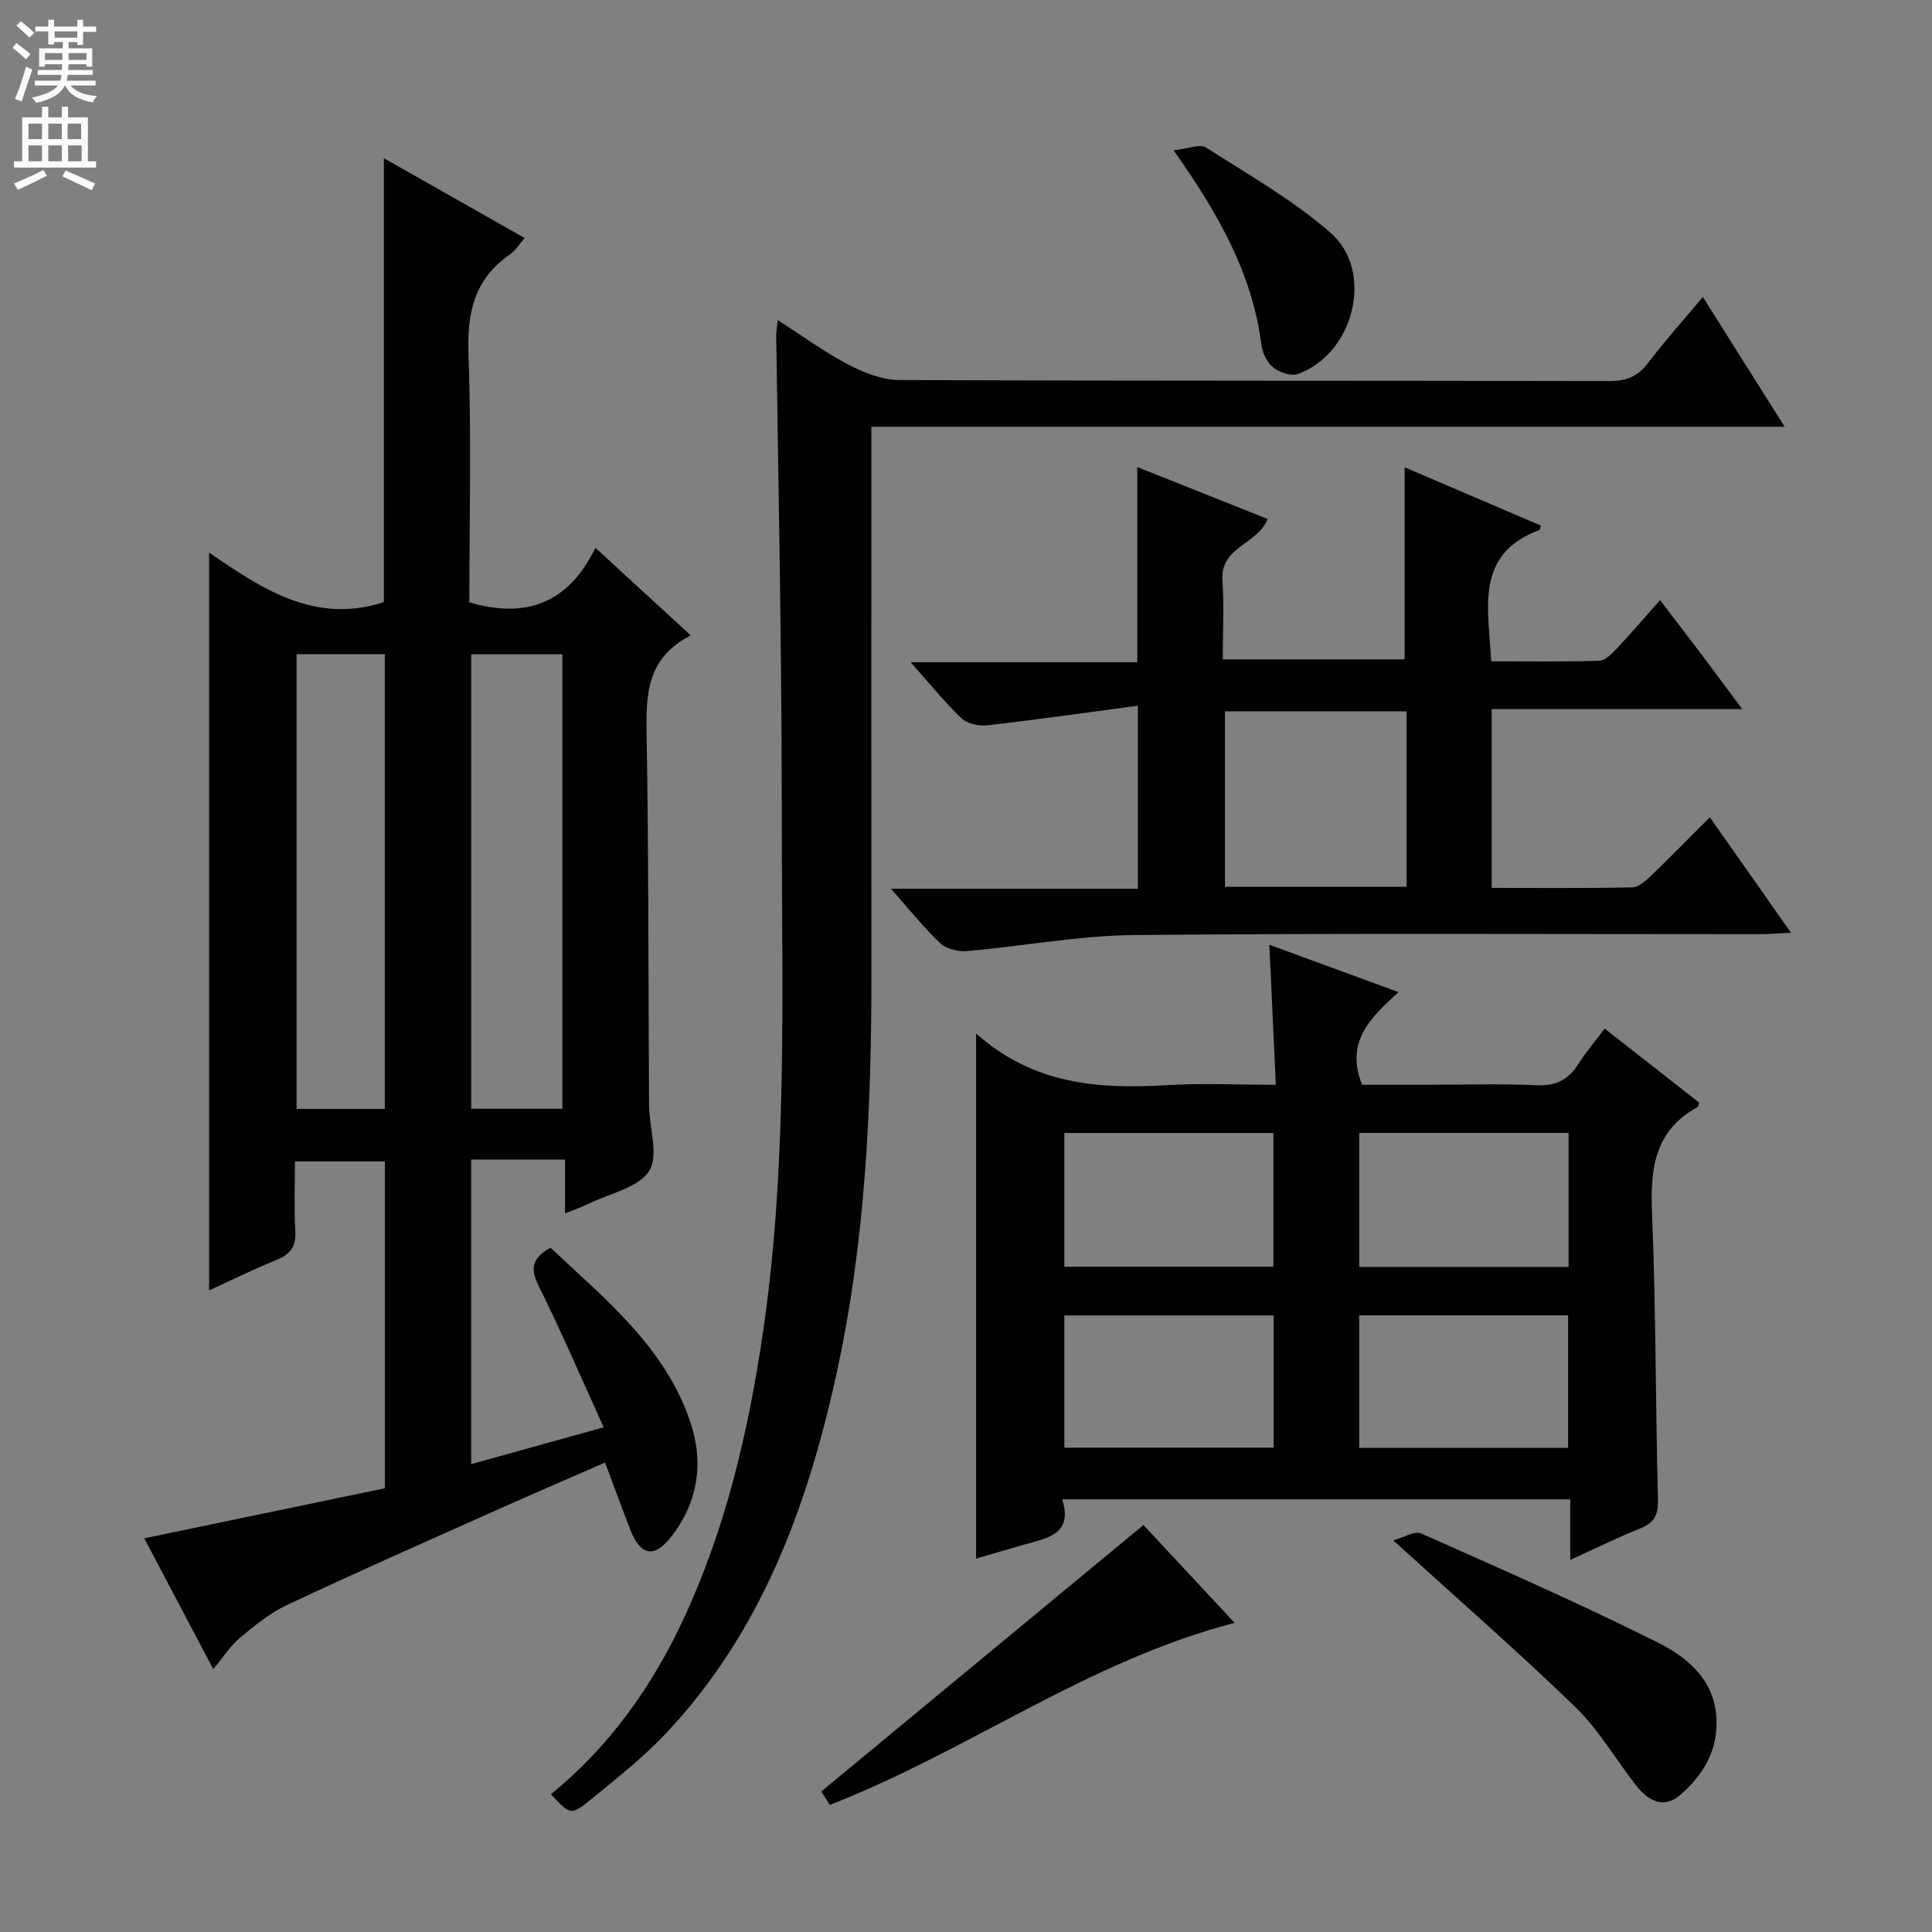 <svg enable-background="new 0 0 400 400" viewBox="0 0 400 400" xmlns="http://www.w3.org/2000/svg"><rect x="0" y="0" width="400" height="400" fill="#808080" stroke="none"/><g fill="#010103"><path d="m143.02 131.55c-9.34 4.79-9.28 12.53-9.14 20.82.43 25.48.34 50.97.5 76.45.03 4.64 2.06 10.37.02 13.61-2.19 3.47-8.09 4.62-12.39 6.73-1.45.71-2.99 1.24-5.03 2.08 0-3.8 0-7.05 0-11.17-3.47 0-6.55 0-9.62 0-3.14 0-6.29 0-9.81 0v63.06c8.94-2.48 17.63-4.9 27.44-7.62-4.64-10.18-8.75-19.77-13.38-29.09-1.74-3.5-1.76-5.81 2.37-8.09 11.07 10.46 23.41 20.21 28.8 35.64 2.99 8.55 1.89 16.77-3.71 24.07-3.52 4.58-6.43 4.13-8.5-1.16-1.75-4.47-3.39-8.99-5.3-14.08-8.31 3.64-16.48 7.16-24.59 10.79-13.79 6.17-27.62 12.29-41.29 18.72-3.52 1.66-6.67 4.24-9.68 6.76-1.98 1.65-3.42 3.95-5.56 6.5-5.2-9.86-9.67-18.33-14.28-27.08 16.75-3.48 33.18-6.9 49.81-10.36 0-22.77 0-45.03 0-67.67-5.96 0-11.99 0-18.61 0 0 4.88-.21 9.67.07 14.44.19 3.19-1 4.79-3.87 5.95-4.73 1.91-9.3 4.18-13.98 6.32 0-50.9 0-101.27 0-152.77 10.93 7.52 21.94 14.91 36.18 10.26 0-30.03 0-60.57 0-91.91 9.66 5.48 19.22 10.9 29.17 16.54-1.17 1.32-1.94 2.61-3.07 3.39-7.37 5.08-8.89 12.07-8.58 20.7.63 17.12.18 34.28.18 51.33 11.68 3.42 20.46.28 26.1-11.29 6.73 6.17 12.79 11.73 19.75 18.13zm-45.46 3.91v94.1h18.87c0-31.63 0-62.83 0-94.1-6.5 0-12.58 0-18.87 0zm-36.16-.01v94.14h18.27c0-31.6 0-62.8 0-94.14-6.23 0-12.14 0-18.27 0z"/><path d="m202.09 213.97c11.88 10.61 25.38 11.54 39.45 10.7 7.26-.43 14.58-.08 22.6-.08-.45-9.83-.87-19.04-1.33-28.99 9.08 3.33 17.58 6.45 26.74 9.81-5.59 5.14-11.15 10.05-7.55 19.18h13.16c7.66 0 15.33-.25 22.98.1 3.99.18 6.58-1.13 8.64-4.39 1.58-2.49 3.51-4.76 5.45-7.34 6.76 5.29 13.16 10.3 19.54 15.3-.11.38-.09.83-.28.93-8.93 4.84-9.84 12.73-9.46 21.92.82 19.78.72 39.59 1.23 59.39.08 3.17-.76 4.78-3.67 5.95-4.74 1.89-9.33 4.17-14.49 6.52 0-4.4 0-8.3 0-12.55-35.1 0-69.8 0-105.18 0 2.3 7.32-3.16 8.04-7.94 9.4-3.44.98-6.88 2-9.89 2.87 0-35.91 0-71.62 0-108.72zm61.55 20.6c-14.66 0-29.03 0-43.28 0v27.69h43.28c0-9.4 0-18.47 0-27.69zm61.12-.02c-14.86 0-29.1 0-43.35 0v27.75h43.35c0-9.37 0-18.45 0-27.75zm-61.07 37.8c-14.76 0-29 0-43.33 0v27.38h43.33c0-9.18 0-18.09 0-27.38zm60.97 27.41c0-9.27 0-18.31 0-27.43-14.57 0-28.81 0-43.25 0v27.43z"/><path d="m161.02 66.27c5.21 3.34 9.73 6.67 14.65 9.23 3.22 1.68 7.02 3.17 10.56 3.18 48.98.2 97.96.1 146.94.22 3.51.01 5.88-.92 8.01-3.72 3.5-4.61 7.38-8.92 11.38-13.69 5.65 8.96 11.02 17.48 16.94 26.87-63.41 0-125.91 0-189.09 0v6.44c0 35.32-.03 70.64.01 105.96.04 28.31-1.22 56.51-7.36 84.26-6.03 27.27-15.56 52.97-35.1 73.77-4.76 5.06-10.3 9.42-15.7 13.83-4.06 3.32-4.22 3.12-8.2-1.14 12.18-9.91 21.03-22.41 27.58-36.55 8.66-18.68 13.28-38.51 16.28-58.78 5.16-34.91 3.95-70.05 3.94-105.15 0-14.66-.11-29.32-.29-43.97-.23-19.14-.59-38.28-.87-57.41-.01-.79.14-1.58.32-3.35z"/><path d="m354 169.21c5.72 8.13 10.95 15.56 16.81 23.9-2.76.13-4.63.3-6.5.3-43.16.01-86.31-.23-129.47.18-11.55.11-23.06 2.32-34.62 3.32-1.83.16-4.29-.44-5.56-1.64-3.44-3.24-6.4-6.99-10.2-11.27h51.12c0-12.43 0-24.45 0-37.89-10.52 1.4-20.79 2.88-31.1 4.05-1.76.2-4.2-.3-5.41-1.45-3.55-3.38-6.64-7.24-10.52-11.6h46.91c0-13.56 0-26.73 0-40.41 9.04 3.6 17.94 7.14 26.97 10.74-1.94 5.24-9.82 5.72-9.34 12.68.37 5.3.07 10.64.07 16.4h37.66c0-13.14 0-26.2 0-39.77 9.27 3.97 18.76 8.03 28.19 12.06-.17.64-.18.88-.25.91-13.58 5.02-10.54 16.22-10.03 27.2 7.55 0 14.97.11 22.38-.11 1.2-.04 2.54-1.38 3.51-2.41 2.96-3.14 5.77-6.43 9.08-10.15 2.97 3.89 5.76 7.52 8.52 11.17 2.68 3.56 5.32 7.14 8.49 11.4-17.69 0-34.57 0-51.87 0v37.01c9.83 0 19.45.1 29.07-.11 1.37-.03 2.89-1.41 4.03-2.5 4.03-3.89 7.92-7.89 12.06-12.01zm-62.78-21.94c-12.71 0-25.12 0-37.6 0v36.34h37.6c0-12.09 0-23.98 0-36.34z"/><path d="m288.45 318.91c2.2-.59 4.45-2.02 5.8-1.42 16.38 7.27 32.8 14.5 48.84 22.5 6.7 3.34 12.56 8.38 12.3 17.31-.17 5.97-3.18 10.47-7.35 14.19-3.64 3.24-6.84 1.29-9.35-1.9-4.2-5.35-7.66-11.44-12.49-16.12-11.81-11.45-24.23-22.27-37.75-34.56z"/><path d="m171.8 373.68c-.66-1.04-1.36-2.13-1.77-2.77 22.18-18.35 44.17-36.53 66.71-55.17 5.85 6.27 12.2 13.1 18.88 20.26-30.4 7.87-55.11 26.51-83.82 37.68z"/><path d="m242.98 31.11c3.03-.32 5.45-1.37 6.7-.57 8.79 5.61 17.98 10.84 25.79 17.65 9.17 8 4.86 25.07-6.74 29.23-1.42.51-3.84-.31-5.13-1.34-1.29-1.04-2.24-3.06-2.46-4.76-1.85-14.65-8.84-26.99-18.16-40.21z"/></g><path d="m2.6 9.9.8-1c.9.7 1.9 1.4 2.9 2.3l-.9 1.1c-1.1-1-2-1.8-2.8-2.4zm.5 10.6c.9-2.1 1.6-4.3 2.3-6.7.4.2.8.4 1.3.6-.7 2.1-1.5 4.3-2.2 6.6zm.3-15.2.9-.9c1 .8 2 1.6 2.8 2.4l-1 1c-.9-.9-1.8-1.7-2.7-2.5zm12.6-1.2h1.2v1.4h2.7v1.1h-2.7v2.7h-1.2v-.6h-1.8v1.3h4.9v3.8h-1.2v-.5h-3.7c0 .4-.1.9-.1 1.2h5.1v1h-5.2c0 .5-.1.9-.2 1.2h6v1h-5.2c1.1 1.3 2.9 2 5.5 2.2-.4.4-.7.8-.9 1.3-2.9-.5-4.8-1.6-5.7-3.5h-.1c-.8 1.7-2.7 2.9-5.9 3.6-.2-.4-.6-.8-.9-1.1 2.8-.6 4.6-1.4 5.4-2.5h-4.8v-1h5.3c.1-.3.2-.7.2-1.2h-4.9v-1h5c0-.4 0-.8.1-1.2h-3.6v.5h-1.2v-3.8h4.9v-1.3h-1.8v.5h-1.2v-2.7h-2.7v-1h2.7v-1.4h1.2v1.4h4.8zm-6.7 8.3h3.6c0-.4 0-.9 0-1.4h-3.6zm1.9-4.6h4.8v-1.3h-4.7v1.3zm6.7 3.2h-3.7v1.4h3.7z" fill="#fcfafa"/><path d="m8.7 22.1h1.3v2.2h2.8v-2.2h1.3v2.2h4.1v9.1h1.7v1.3h-17v-1.3h1.7v-9.1h4.1zm.3 13.1.7 1.2c-1.8.9-3.8 1.9-6 2.9-.2-.4-.5-.8-.8-1.3 2.3-1 4.4-1.9 6.1-2.8zm-3.1-6.4h2.8v-3.2h-2.8zm0 4.6h2.8v-3.3h-2.8zm4.1-4.6h2.8v-3.2h-2.8zm0 4.6h2.8v-3.3h-2.8zm3.6 1.9c2.1.9 4.1 1.8 6.1 2.7l-.7 1.4c-2.2-1.1-4.2-2-6.1-2.9zm3.2-9.7h-2.8v3.2h2.8zm-2.7 7.8h2.8v-3.3h-2.8z" fill="#fcfafa"/></svg>